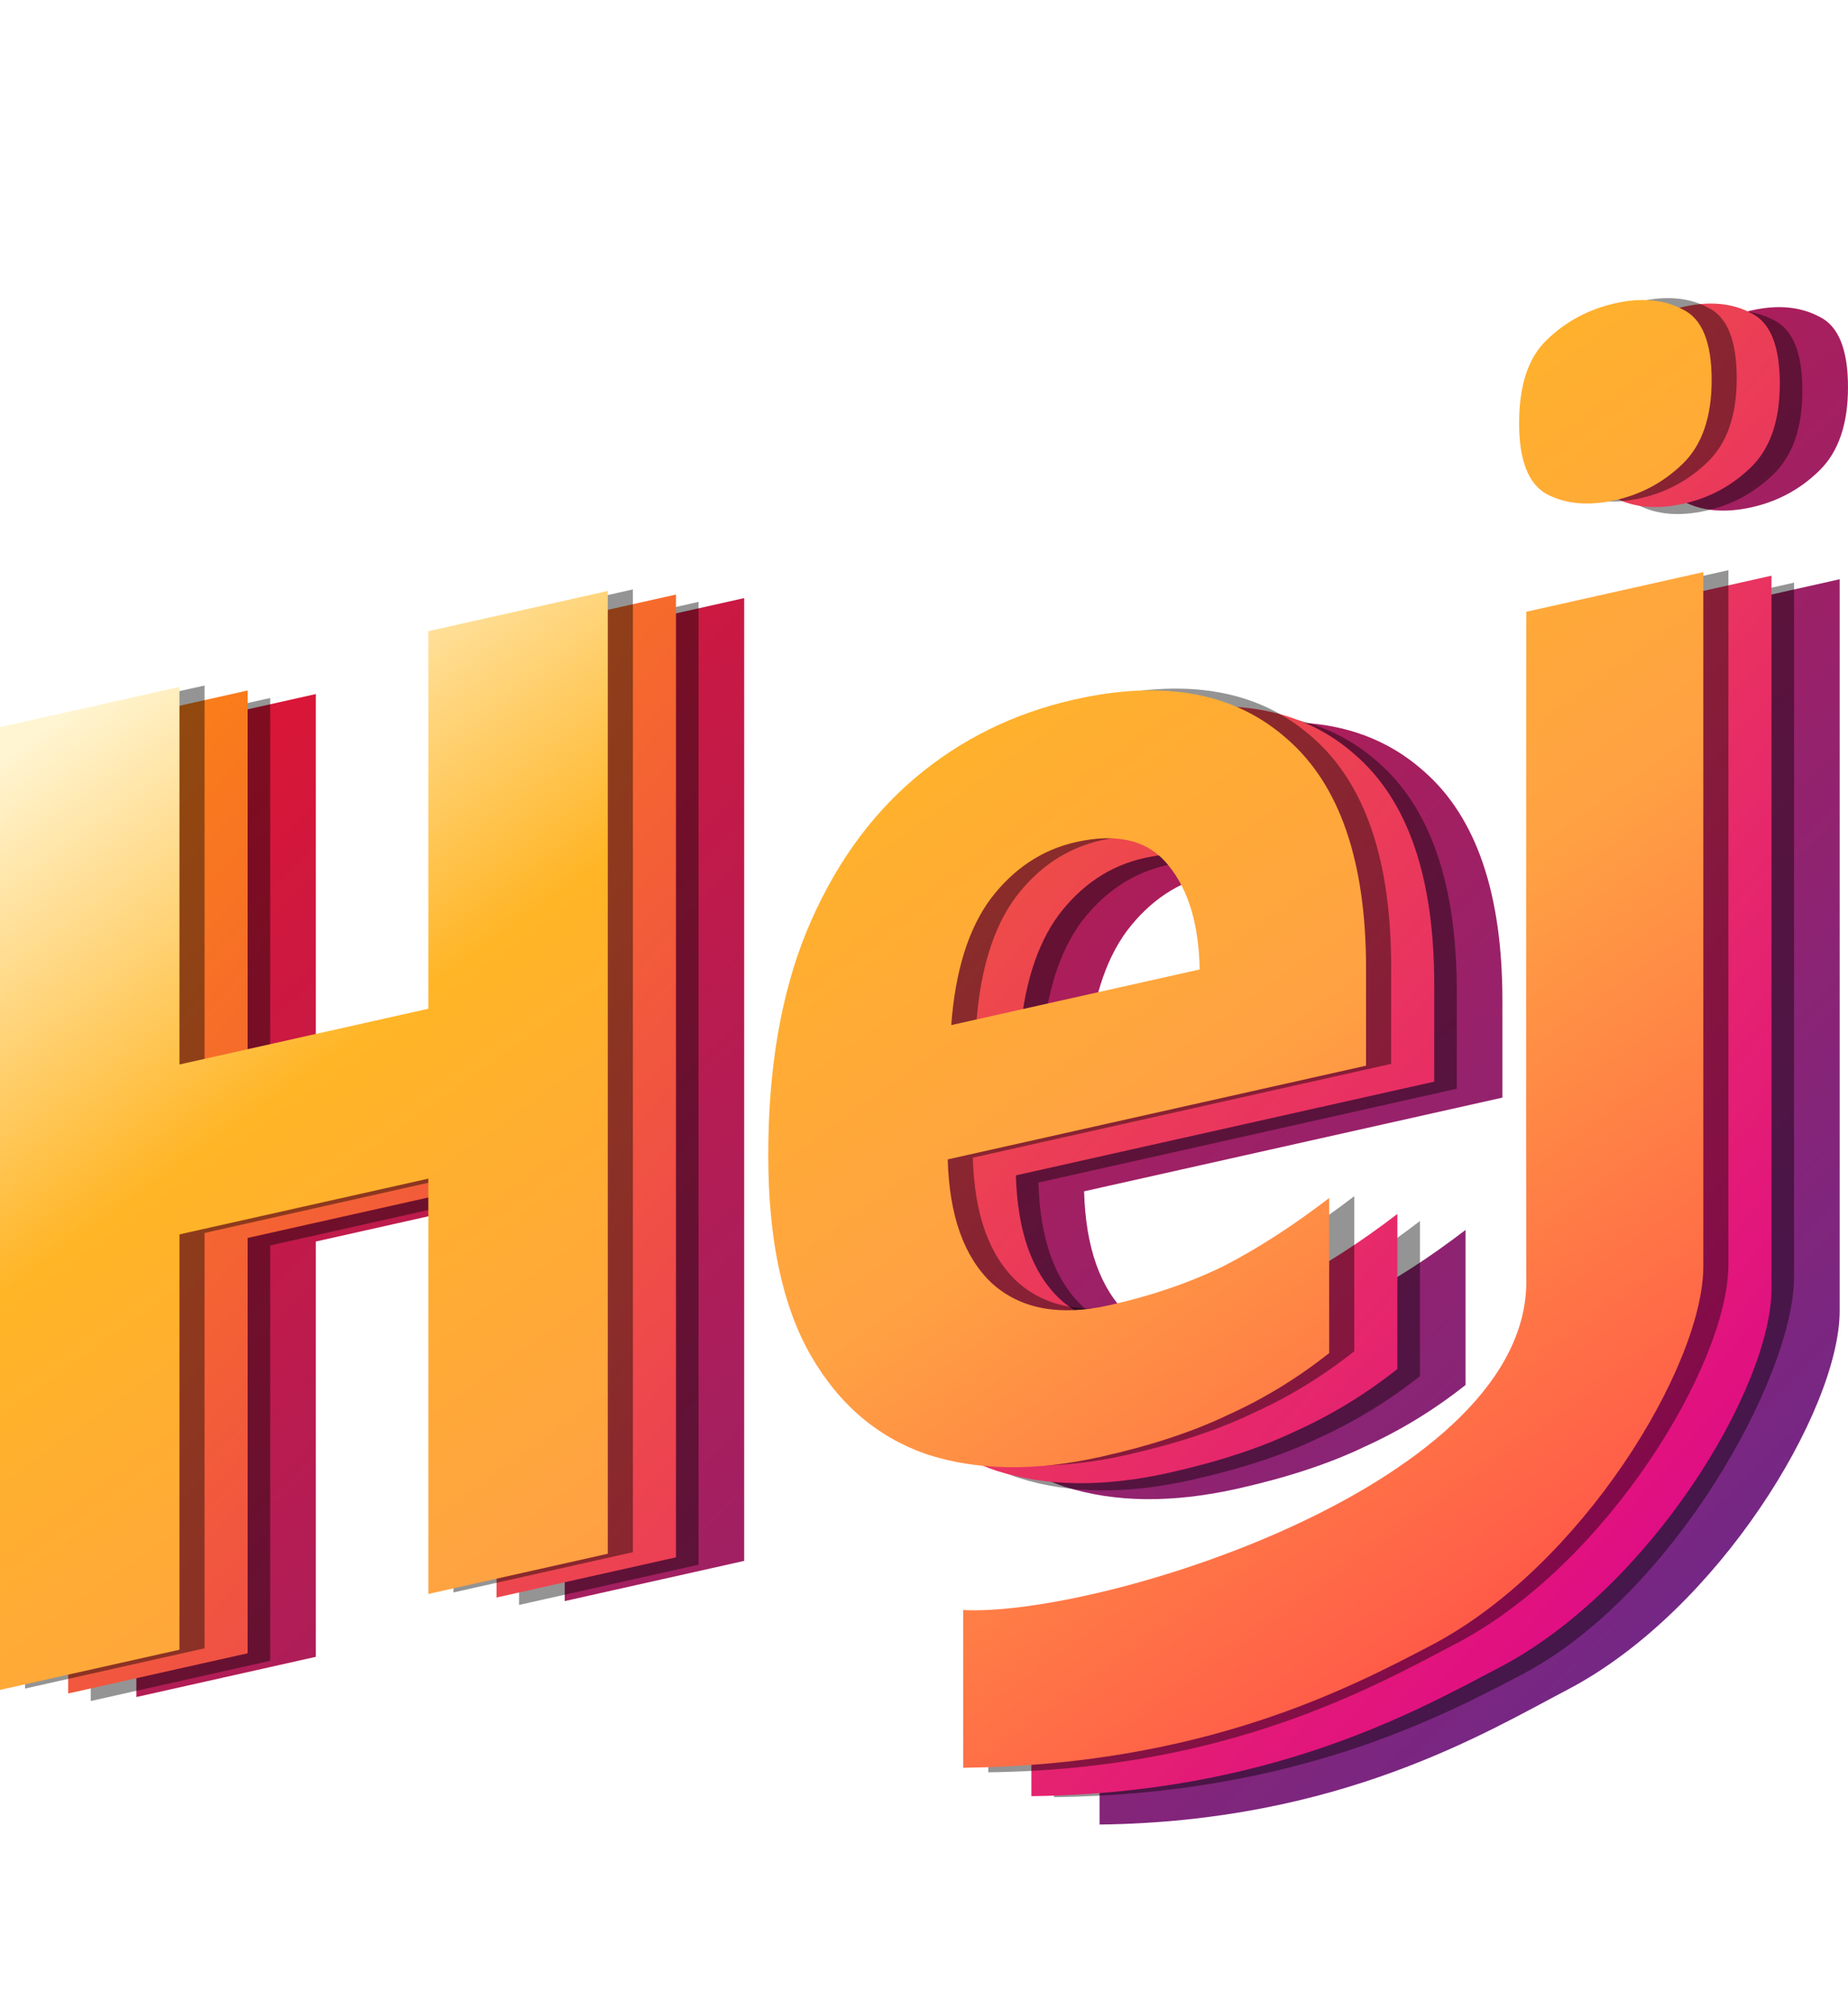<?xml version="1.0" encoding="UTF-8" standalone="no"?>
<!-- Created with Inkscape (http://www.inkscape.org/) -->

<svg
   width="157.772mm"
   height="171.527mm"
   viewBox="0 0 157.772 171.527"
   version="1.1"
   id="svg3682"
   inkscape:version="1.2.2 (b0a8486541, 2022-12-01)"
   sodipodi:docname="hej-name.svg"
   inkscape:export-filename="public/hej-name.svg"
   inkscape:export-xdpi="96"
   inkscape:export-ydpi="96"
   xmlns:inkscape="http://www.inkscape.org/namespaces/inkscape"
   xmlns:sodipodi="http://sodipodi.sourceforge.net/DTD/sodipodi-0.dtd"
   xmlns:xlink="http://www.w3.org/1999/xlink"
   xmlns="http://www.w3.org/2000/svg"
   xmlns:svg="http://www.w3.org/2000/svg">
  <sodipodi:namedview
     id="namedview3684"
     pagecolor="#505050"
     bordercolor="#eeeeee"
     borderopacity="1"
     inkscape:showpageshadow="0"
     inkscape:pageopacity="0"
     inkscape:pagecheckerboard="0"
     inkscape:deskcolor="#505050"
     inkscape:document-units="mm"
     showgrid="false"
     inkscape:zoom="0.914906"
     inkscape:cx="-4.3720338"
     inkscape:cy="585.85253"
     inkscape:window-width="2560"
     inkscape:window-height="1403"
     inkscape:window-x="2560"
     inkscape:window-y="0"
     inkscape:window-maximized="1"
     inkscape:current-layer="svg3682" />
  <defs
     id="defs3679">
    <linearGradient
       inkscape:collect="always"
       id="linearGradient11259">
      <stop
         style="stop-color:#ec1328;stop-opacity:1;"
         offset="0"
         id="stop11255" />
      <stop
         style="stop-color:#712888;stop-opacity:1;"
         offset="1"
         id="stop11257" />
    </linearGradient>
    <linearGradient
       inkscape:collect="always"
       id="linearGradient9069">
      <stop
         style="stop-color:#fe8e0a;stop-opacity:1;"
         offset="0"
         id="stop9065" />
      <stop
         style="stop-color:#df0988;stop-opacity:1;"
         offset="1"
         id="stop9067" />
    </linearGradient>
    <linearGradient
       inkscape:collect="always"
       id="linearGradient6157">
      <stop
         style="stop-color:#fff5d2;stop-opacity:1;"
         offset="0"
         id="stop6153" />
      <stop
         style="stop-color:#ffb526;stop-opacity:1;"
         offset="0.22"
         id="stop11253" />
      <stop
         style="stop-color:#ffa243;stop-opacity:1;"
         offset="0.488"
         id="stop14439" />
      <stop
         style="stop-color:#ff284c;stop-opacity:1;"
         offset="1"
         id="stop11251" />
    </linearGradient>
    <linearGradient
       inkscape:collect="always"
       xlink:href="#linearGradient6157"
       id="linearGradient6159"
       x1="72.782"
       y1="101.397"
       x2="176.047"
       y2="218.385"
       gradientUnits="userSpaceOnUse"
       gradientTransform="matrix(1,0.055,0,1,-30.347,-75.721)" />
    <linearGradient
       inkscape:collect="always"
       xlink:href="#linearGradient9069"
       id="linearGradient9071"
       x1="41.078"
       y1="103.079"
       x2="164.451"
       y2="197.392"
       gradientUnits="userSpaceOnUse"
       gradientTransform="matrix(1,0.055,0,1,-26.114,-77.191)" />
    <linearGradient
       inkscape:collect="always"
       xlink:href="#linearGradient11259"
       id="linearGradient11261"
       x1="50.503"
       y1="101.883"
       x2="168.452"
       y2="204.314"
       gradientUnits="userSpaceOnUse"
       gradientTransform="matrix(1,0.055,0,1,-26.114,-83.659)" />
    <filter
       inkscape:collect="always"
       style="color-interpolation-filters:sRGB"
       id="filter12038"
       x="-0.015"
       y="-0.015"
       width="1.029"
       height="1.03">
      <feGaussianBlur
         inkscape:collect="always"
         stdDeviation="0.889"
         id="feGaussianBlur12040" />
    </filter>
    <filter
       inkscape:collect="always"
       style="color-interpolation-filters:sRGB"
       id="filter12038-4"
       x="-0.015"
       y="-0.015"
       width="1.029"
       height="1.03">
      <feGaussianBlur
         inkscape:collect="always"
         stdDeviation="0.889"
         id="feGaussianBlur12040-1" />
    </filter>
  </defs>
  <g
     inkscape:label="Ebene 1"
     inkscape:groupmode="layer"
     id="layer1"
     transform="translate(-31.406,-41.156)">
    <path
       id="path3742-3-3-3-6-5"
       style="font-weight:bold;font-size:115.075px;-inkscape-font-specification:'sans-serif, Bold';display:inline;fill:url(#linearGradient11261);fill-opacity:1;stroke-width:9.005"
       d="m 149.553,10.336 c -2.3,0.763 -4.261,2.028 -5.885,3.794 -1.556,1.667 -2.334,4.112 -2.334,7.334 0,3.145 0.778,5.074 2.334,5.785 1.623,0.689 3.585,0.651 5.885,-0.112 2.232,-0.741 4.16,-1.994 5.783,-3.761 1.623,-1.766 2.435,-4.222 2.435,-7.368 0,-3.222 -0.812,-5.139 -2.435,-5.751 -1.623,-0.689 -3.551,-0.663 -5.783,0.078 z M 11.642,61.403 v 82.163 l 15.321,-5.085 v -35.443 l 21.249,-7.053 v 35.443 l 15.321,-5.085 V 44.181 l -15.321,5.085 v 32.221 l -21.249,7.053 V 56.318 Z M 103.408,51.244 c -5.208,1.729 -9.775,4.472 -13.698,8.229 -3.923,3.757 -7.001,8.461 -9.233,14.111 -2.165,5.552 -3.247,12.01 -3.247,19.375 0,7.211 1.218,12.791 3.653,16.739 2.435,3.948 5.784,6.404 10.045,7.368 4.261,0.887 9.166,0.41 14.712,-1.431 4.261,-1.414 7.88,-2.999 10.857,-4.754 3.044,-1.701 5.919,-3.767 8.624,-6.2 V 91.448 c -3.112,2.72 -6.122,4.986 -9.03,6.795 -2.909,1.733 -6.155,3.194 -9.74,4.384 -4.261,1.414 -7.61,1.145 -10.045,-0.809 -2.367,-1.976 -3.619,-5.358 -3.754,-10.147 L 128.267,79.817 v -8.285 c 0,-9.129 -2.232,-15.408 -6.697,-18.836 -4.464,-3.505 -10.518,-3.989 -18.162,-1.452 z m 38.535,-13.756 c 0,0 -0.026,51.477 0,59.949 0.567,17.477 -36.33,34.009 -48.069,34.664 v 13.464 c 20.495,-2.456 32.985,-11.423 39.968,-15.834 12.849,-8.117 23.169,-26.296 23.219,-34.779 V 32.47 Z m -38.434,25.921 c 3.585,-1.19 6.223,-0.8 7.914,1.171 1.691,1.894 2.571,4.747 2.638,8.561 l -21.206,7.038 c 0.338,-4.639 1.454,-8.346 3.348,-11.123 1.962,-2.799 4.397,-4.681 7.305,-5.647 z"
       sodipodi:nodetypes="scscssscscccccccccccccsscssccccccscccscsccccscccsccccs"
       transform="matrix(1,0.108,0,1,31.406,41.155)" />
    <path
       id="path3742-3-3-3-6-0-0"
       style="font-weight:bold;font-size:115.075px;-inkscape-font-specification:'sans-serif, Bold';display:inline;fill:#000000;fill-opacity:0.419;stroke-width:9.005;filter:url(#filter12038-4)"
       d="m 173.888,77.207 c -2.3,0.891 -4.261,2.264 -5.885,4.12 -1.556,1.753 -2.334,4.241 -2.334,7.463 0,3.145 0.778,5.03 2.334,5.655 1.623,0.599 3.585,0.453 5.885,-0.438 2.232,-0.864 4.16,-2.225 5.783,-4.081 1.623,-1.856 2.435,-4.357 2.435,-7.502 0,-3.222 -0.812,-5.094 -2.435,-5.616 -1.623,-0.599 -3.551,-0.466 -5.783,0.398 z M 35.977,135.907 v 82.163 l 15.321,-5.933 v -35.443 l 21.249,-8.229 v 35.443 l 15.321,-5.933 v -82.163 l -15.321,5.933 v 32.221 l -21.249,8.229 v -32.221 z m 91.767,-16.297 c -5.208,2.017 -9.775,5.013 -13.698,8.987 -3.923,3.974 -7.001,8.848 -9.233,14.622 -2.165,5.671 -3.247,12.19 -3.247,19.554 0,7.211 1.218,12.724 3.653,16.537 2.435,3.813 5.784,6.084 10.045,6.812 4.261,0.651 9.166,-0.097 14.712,-2.245 4.261,-1.65 7.88,-3.435 10.857,-5.355 3.044,-1.869 5.919,-4.095 8.624,-6.677 v -13.234 c -3.112,2.893 -6.122,5.324 -9.03,7.295 -2.909,1.894 -6.155,3.534 -9.74,4.923 -4.261,1.65 -7.61,1.566 -10.045,-0.253 -2.367,-1.845 -3.619,-5.158 -3.754,-9.939 l 35.715,-13.831 v -8.285 c 0,-9.129 -2.232,-15.284 -6.697,-18.465 -4.464,-3.258 -10.518,-3.406 -18.162,-0.446 z m 38.535,-14.831 c 0,0 -0.026,48.304 0,56.774 0.567,17.446 -36.33,36.549 -48.069,37.853 v 13.464 c 20.495,-3.591 32.985,-12.19 39.968,-16.988 12.849,-8.828 23.169,-29.166 23.219,-37.652 V 98.925 Z m -38.434,26.989 c 3.585,-1.388 6.223,-1.144 7.914,0.733 1.691,1.8 2.571,4.605 2.638,8.414 l -21.206,8.212 c 0.338,-4.657 1.454,-8.427 3.348,-11.308 1.962,-2.908 4.397,-4.925 7.305,-6.051 z"
       sodipodi:nodetypes="scscssscscccccccccccccsscssccccccscccscsccccscccsccccs"
       transform="matrix(1,0.163,0,1,3.175,-37.615)" />
    <path
       id="path3742-3-3-3"
       style="font-weight:bold;font-size:115.075px;-inkscape-font-specification:'sans-serif, Bold';display:inline;fill:url(#linearGradient9071);fill-opacity:1;stroke-width:9.005"
       d="m 143.732,10.66 c -2.3,0.763 -4.261,2.028 -5.885,3.794 -1.556,1.667 -2.334,4.112 -2.334,7.334 0,3.145 0.778,5.074 2.334,5.785 1.623,0.689 3.585,0.651 5.885,-0.112 2.232,-0.741 4.16,-1.994 5.783,-3.761 1.623,-1.766 2.435,-4.222 2.435,-7.368 0,-3.222 -0.812,-5.139 -2.435,-5.751 -1.623,-0.689 -3.551,-0.663 -5.783,0.078 z M 5.821,61.728 v 82.163 l 15.321,-5.085 v -35.443 l 21.249,-7.053 v 35.443 l 15.321,-5.085 V 44.505 l -15.321,5.085 v 32.221 l -21.249,7.053 V 56.642 Z M 97.587,50.51 c -5.208,1.729 -9.775,4.472 -13.698,8.229 -3.923,3.757 -7.001,8.461 -9.233,14.111 -2.165,5.552 -3.247,12.01 -3.247,19.375 0,7.211 1.218,12.791 3.653,16.739 2.435,3.948 5.784,6.404 10.045,7.368 4.261,0.887 9.166,0.41 14.712,-1.431 4.261,-1.414 7.88,-2.999 10.857,-4.754 3.044,-1.701 5.919,-3.767 8.624,-6.2 V 90.714 c -3.112,2.72 -6.122,4.986 -9.03,6.795 -2.909,1.733 -6.155,3.194 -9.74,4.384 -4.261,1.414 -7.61,1.145 -10.045,-0.809 -2.367,-1.976 -3.619,-5.358 -3.754,-10.147 L 122.446,79.083 v -8.285 c 0,-9.129 -2.232,-15.408 -6.697,-18.836 -4.464,-3.505 -10.518,-3.989 -18.162,-1.452 z M 136.123,37.812 c 0,0 -0.026,49.89 0,58.362 0.567,17.477 -36.33,33.48 -48.069,34.134 v 13.464 c 20.495,-2.456 32.985,-10.894 39.968,-15.305 12.849,-8.117 23.169,-26.296 23.219,-34.779 V 32.794 Z m -38.434,24.862 c 3.585,-1.19 6.223,-0.8 7.914,1.171 1.691,1.894 2.571,4.747 2.638,8.561 l -21.206,7.038 c 0.338,-4.639 1.454,-8.346 3.348,-11.123 1.962,-2.799 4.397,-4.681 7.305,-5.647 z"
       sodipodi:nodetypes="scscssscscccccccccccccsscssccccccscccscsccccscccsccccs"
       transform="matrix(1,0.108,0,1,31.406,41.155)" />
    <path
       id="path3742-3-3-3-6-0"
       style="font-weight:bold;font-size:115.075px;-inkscape-font-specification:'sans-serif, Bold';display:inline;fill:#000000;fill-opacity:0.419;stroke-width:9.005;filter:url(#filter12038)"
       d="m 170.402,76.939 c -2.3,0.891 -4.261,2.264 -5.885,4.12 -1.556,1.753 -2.334,4.241 -2.334,7.463 0,3.145 0.778,5.031 2.334,5.656 1.623,0.599 3.585,0.453 5.885,-0.438 2.232,-0.864 4.16,-2.225 5.783,-4.081 1.623,-1.856 2.435,-4.357 2.435,-7.502 0,-3.222 -0.812,-5.094 -2.435,-5.616 -1.623,-0.599 -3.551,-0.466 -5.783,0.398 z M 32.49,135.64 v 82.163 l 15.321,-5.933 V 176.427 l 21.249,-8.229 v 35.443 l 15.321,-5.933 v -82.163 l -15.321,5.933 v 32.221 l -21.249,8.229 v -32.221 z m 91.767,-17.355 c -5.208,2.017 -9.775,5.013 -13.698,8.987 -3.923,3.974 -7.001,8.848 -9.233,14.622 -2.165,5.671 -3.247,12.19 -3.247,19.554 0,7.211 1.218,12.724 3.653,16.537 2.435,3.813 5.784,6.084 10.045,6.812 4.261,0.651 9.166,-0.097 14.712,-2.245 4.261,-1.65 7.88,-3.435 10.857,-5.355 3.044,-1.869 5.919,-4.095 8.624,-6.677 v -13.234 c -3.112,2.893 -6.122,5.324 -9.03,7.295 -2.909,1.894 -6.155,3.534 -9.74,4.923 -4.261,1.65 -7.61,1.566 -10.045,-0.253 -2.367,-1.845 -3.619,-5.158 -3.754,-9.939 l 35.715,-13.831 v -8.285 c 0,-9.129 -2.232,-15.284 -6.697,-18.465 -4.464,-3.258 -10.518,-3.406 -18.162,-0.446 z m 38.535,-13.773 c 0,0 -0.026,48.304 0,56.774 0.567,17.446 -36.33,35.491 -48.069,36.795 v 13.464 c 20.495,-3.591 32.985,-12.719 39.968,-17.517 12.849,-8.828 23.169,-27.578 23.219,-36.064 V 98.658 Z m -38.434,25.931 c 3.585,-1.388 6.223,-1.144 7.914,0.733 1.691,1.8 2.571,4.605 2.638,8.414 l -21.206,8.212 c 0.338,-4.657 1.454,-8.427 3.348,-11.308 1.962,-2.908 4.397,-4.925 7.305,-6.051 z"
       sodipodi:nodetypes="scscssscscccccccccccccsscssccccccscccscsccccscccsccccs"
       transform="matrix(1,0.163,0,1,1.058,-37.844)" />
    <path
       id="path3742-3-3-3-6"
       style="font-weight:bold;font-size:115.075px;-inkscape-font-specification:'sans-serif, Bold';display:inline;fill:url(#linearGradient6159);fill-opacity:1;stroke-width:9.005"
       d="m 137.912,10.985 c -2.3,0.763 -4.261,2.028 -5.885,3.794 -1.556,1.667 -2.334,4.112 -2.334,7.334 0,3.145 0.778,5.074 2.334,5.785 1.623,0.689 3.585,0.651 5.885,-0.112 2.232,-0.741 4.16,-1.994 5.783,-3.761 1.623,-1.766 2.435,-4.222 2.435,-7.368 0,-3.222 -0.812,-5.139 -2.435,-5.751 -1.623,-0.689 -3.551,-0.663 -5.783,0.078 z M 0,62.052 v 82.163 l 15.321,-5.085 v -35.443 l 21.249,-7.053 v 35.443 l 15.321,-5.085 V 44.829 l -15.321,5.085 v 32.221 l -21.249,7.053 V 56.966 Z M 91.767,49.776 c -5.208,1.729 -9.775,4.472 -13.698,8.229 -3.923,3.757 -7.001,8.461 -9.233,14.111 -2.165,5.552 -3.247,12.01 -3.247,19.375 0,7.211 1.218,12.791 3.653,16.739 2.435,3.948 5.784,6.404 10.045,7.368 4.261,0.887 9.166,0.41 14.712,-1.431 4.261,-1.414 7.88,-2.999 10.857,-4.754 3.044,-1.701 5.919,-3.767 8.624,-6.2 V 89.98 c -3.112,2.72 -6.122,4.986 -9.03,6.795 -2.909,1.733 -6.155,3.194 -9.74,4.384 -4.261,1.414 -7.61,1.145 -10.045,-0.809 -2.367,-1.976 -3.619,-5.358 -3.754,-10.147 l 35.715,-11.854 v -8.285 c 0,-9.129 -2.232,-15.408 -6.697,-18.836 -4.464,-3.505 -10.518,-3.989 -18.162,-1.452 z m 38.535,-11.64 c 0,0 -0.026,48.302 0,56.774 0.567,17.477 -36.33,32.951 -48.069,33.605 v 13.464 c 20.495,-2.456 32.985,-10.365 39.968,-14.776 12.849,-8.117 23.169,-26.296 23.219,-34.779 V 33.118 Z M 91.868,61.94 c 3.585,-1.19 6.223,-0.8 7.914,1.171 1.691,1.894 2.571,4.747 2.638,8.561 l -21.206,7.038 c 0.338,-4.639 1.454,-8.346 3.348,-11.123 1.962,-2.799 4.397,-4.681 7.305,-5.647 z"
       sodipodi:nodetypes="scscssscscccccccccccccsscssccccccscccscsccccscccsccccs"
       transform="matrix(1,0.108,0,1,31.406,41.155)" />
  </g>
</svg>

